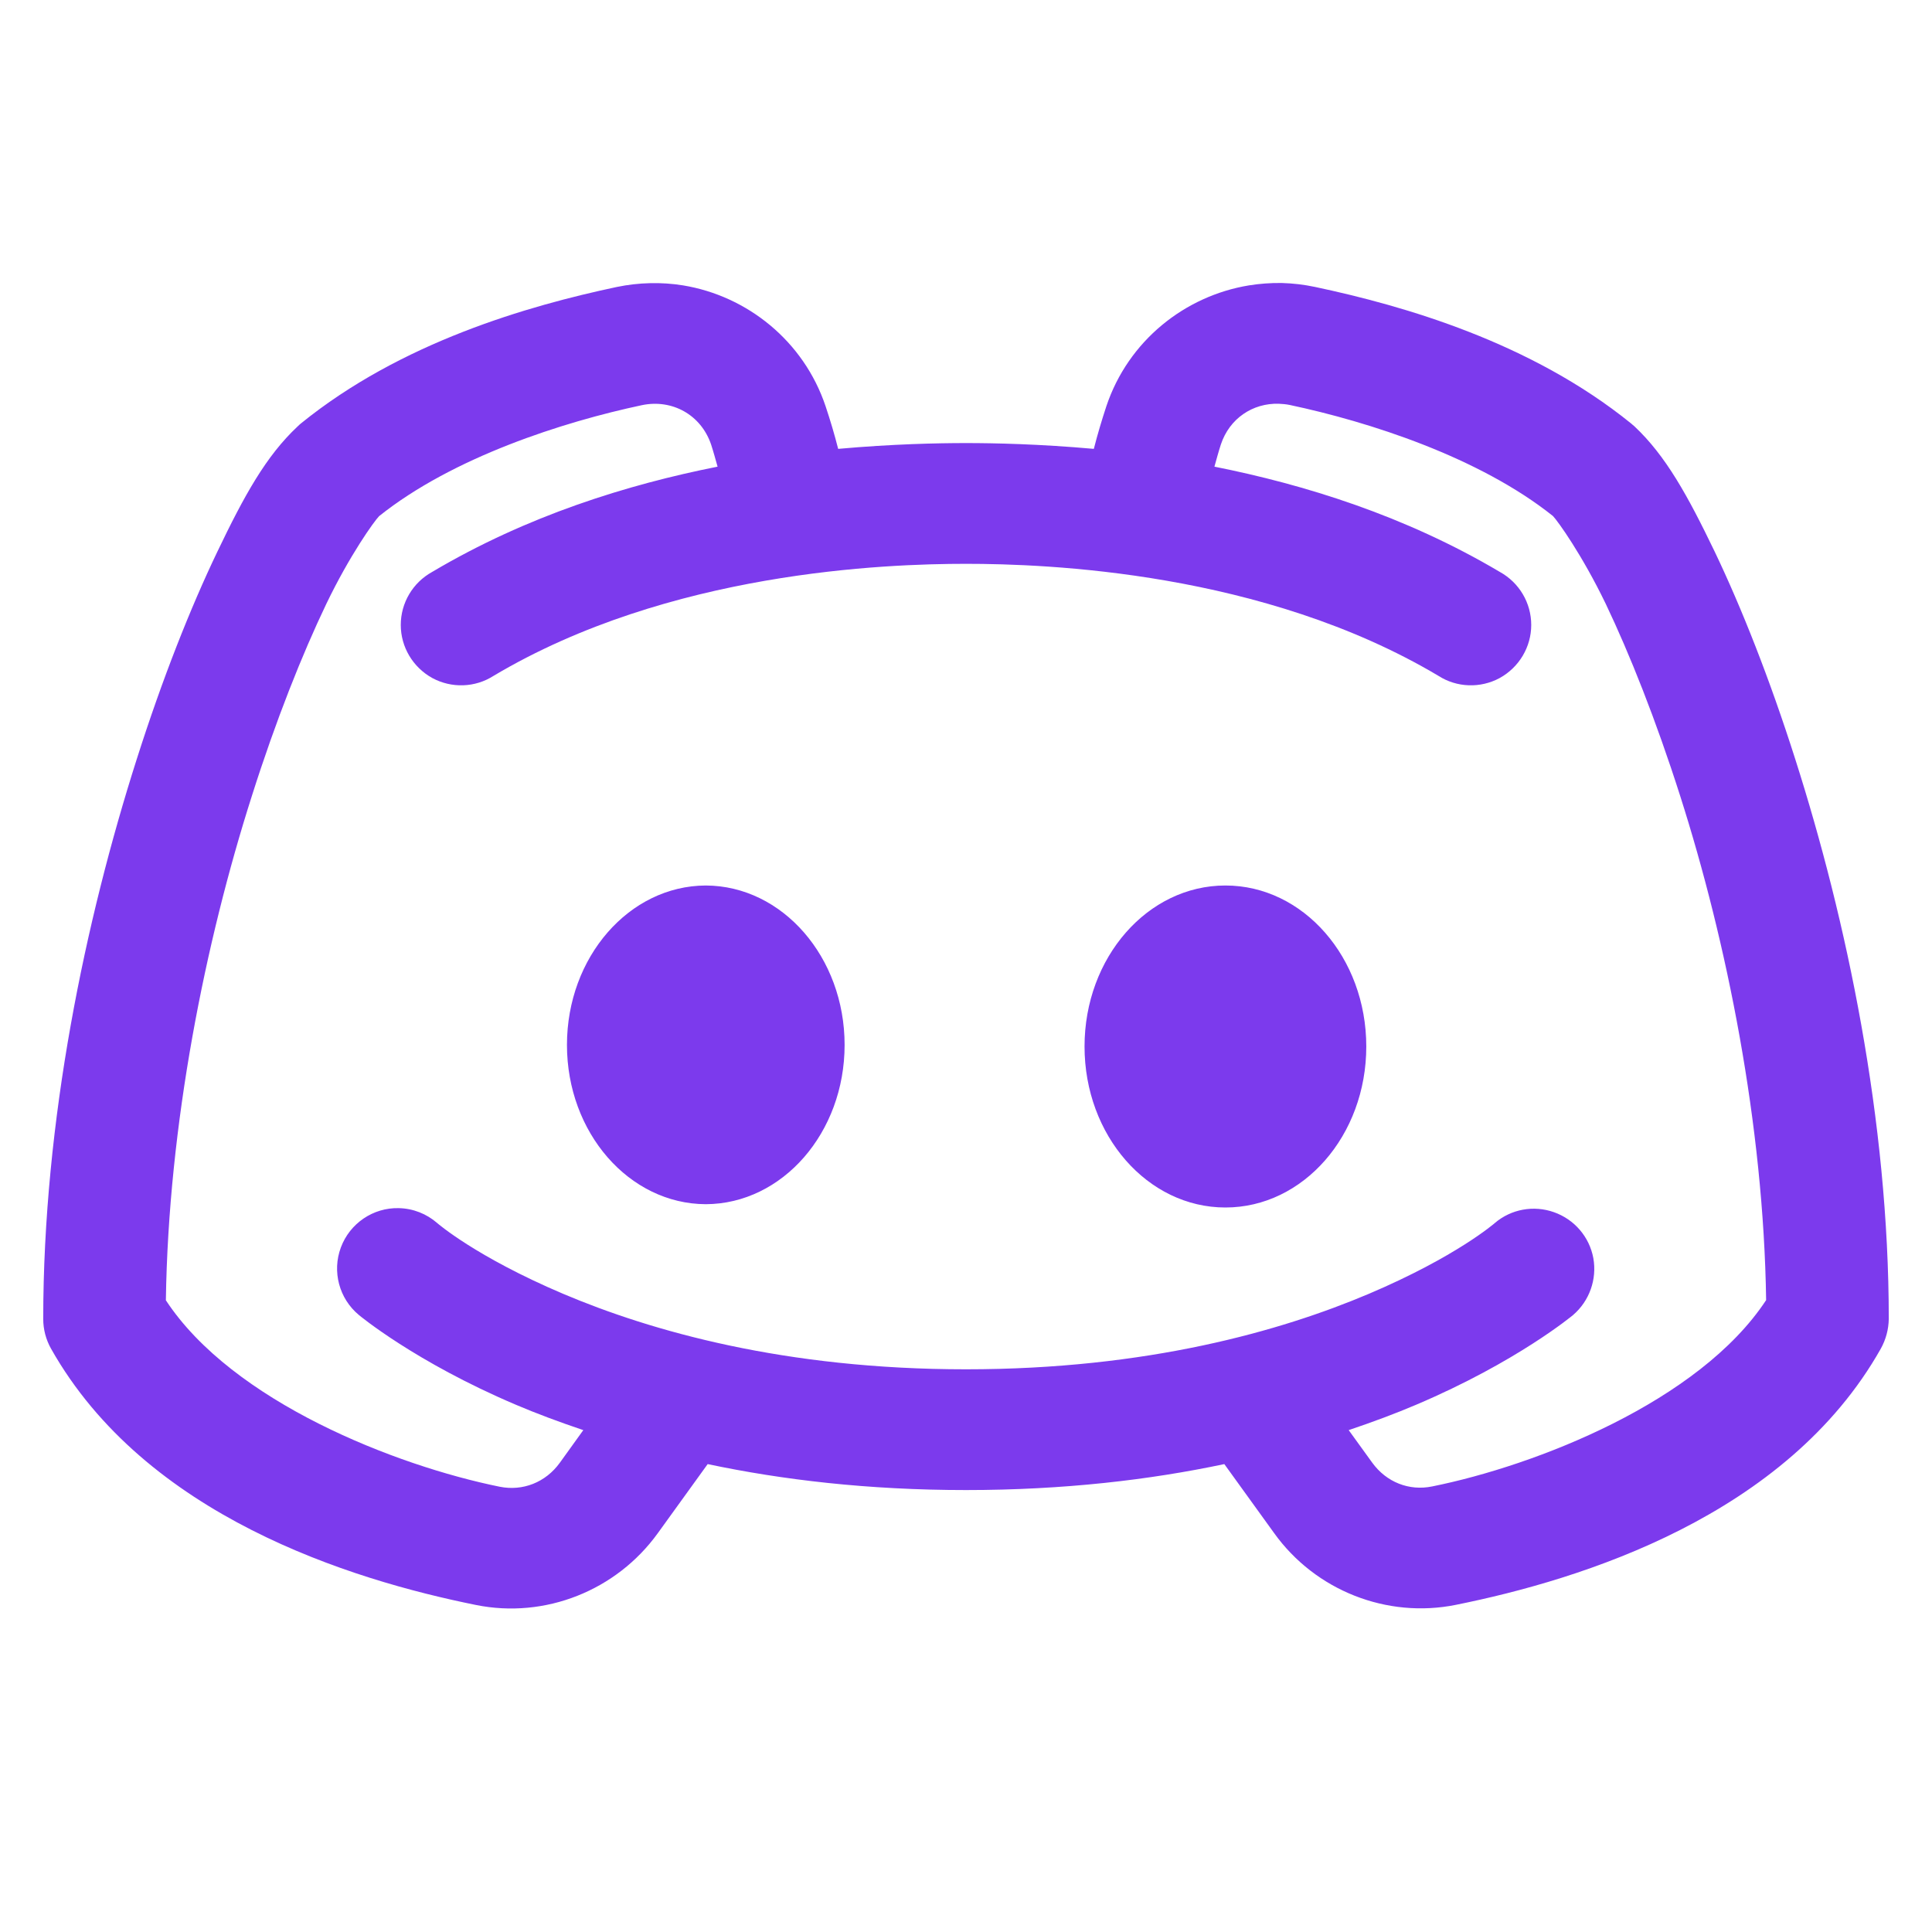<?xml version="1.0" encoding="UTF-8"?>
<svg xmlns="http://www.w3.org/2000/svg" xmlns:xlink="http://www.w3.org/1999/xlink" viewBox="0 0 48 48" width="48px" height="48px">
<g id="surface55473376">
<path style=" stroke:none;fill-rule:nonzero;fill:rgb(48.627%,22.745%,92.941%);fill-opacity:1;" d="M 31.848 7.031 C 31.57 7.027 31.301 7.047 31.031 7.09 C 29.434 7.352 28.031 8.469 27.488 10.09 C 27.371 10.445 27.266 10.797 27.176 11.152 C 25.828 11.031 24.699 11.008 24 11.008 C 23.301 11.008 22.172 11.031 20.824 11.152 C 20.734 10.797 20.629 10.445 20.512 10.094 C 19.969 8.473 18.566 7.352 16.969 7.09 C 16.434 7.004 15.879 7.016 15.328 7.129 C 13.117 7.598 9.961 8.504 7.473 10.523 C 7.445 10.547 7.418 10.57 7.395 10.594 C 6.609 11.328 6.066 12.316 5.398 13.711 C 4.73 15.105 4.035 16.859 3.398 18.859 C 2.121 22.863 1.074 27.84 1.074 32.77 C 1.074 33.027 1.141 33.281 1.266 33.504 C 3.613 37.668 8.707 39.246 11.824 39.875 C 13.543 40.223 15.316 39.516 16.344 38.09 L 17.582 36.375 C 19.43 36.766 21.566 37.02 24 37.02 C 26.434 37.02 28.57 36.766 30.418 36.375 L 31.656 38.09 C 32.68 39.516 34.457 40.219 36.176 39.871 C 39.293 39.242 44.387 37.664 46.73 33.504 C 46.855 33.277 46.922 33.027 46.926 32.766 C 46.926 27.836 45.879 22.859 44.602 18.859 C 43.965 16.859 43.27 15.105 42.602 13.707 C 41.93 12.312 41.387 11.324 40.605 10.59 C 40.578 10.566 40.551 10.547 40.527 10.523 C 38.035 8.504 34.883 7.598 32.672 7.129 C 32.395 7.07 32.121 7.039 31.848 7.031 Z M 31.77 10.031 C 31.863 10.035 31.957 10.043 32.047 10.062 C 34.004 10.477 36.746 11.355 38.582 12.82 C 38.703 12.945 39.309 13.789 39.895 15.004 C 40.488 16.246 41.141 17.887 41.742 19.77 C 42.902 23.402 43.816 27.941 43.879 32.301 C 42.219 34.824 38.164 36.41 35.582 36.93 C 35.012 37.047 34.445 36.828 34.09 36.336 L 33.508 35.531 C 34.109 35.328 34.676 35.117 35.18 34.902 C 37.691 33.836 39.082 32.672 39.082 32.672 C 39.488 32.324 39.68 31.785 39.586 31.258 C 39.488 30.73 39.117 30.297 38.609 30.117 C 38.105 29.938 37.543 30.039 37.137 30.387 C 37.137 30.387 36.188 31.219 34.008 32.145 C 31.824 33.07 28.504 34.02 24 34.02 C 19.496 34.02 16.176 33.07 13.992 32.145 C 11.812 31.219 10.863 30.387 10.863 30.387 C 10.598 30.156 10.262 30.023 9.906 30.016 C 9.27 30 8.691 30.395 8.469 30.992 C 8.246 31.59 8.426 32.266 8.918 32.672 C 8.918 32.672 10.309 33.836 12.82 34.902 C 13.324 35.117 13.891 35.328 14.492 35.531 L 13.91 36.34 C 13.555 36.832 12.988 37.051 12.418 36.938 C 9.832 36.414 5.777 34.828 4.121 32.305 C 4.184 27.945 5.098 23.406 6.258 19.773 C 6.855 17.891 7.512 16.246 8.105 15.008 C 8.691 13.789 9.297 12.949 9.418 12.824 C 11.25 11.359 13.996 10.48 15.949 10.066 C 16.699 9.91 17.418 10.305 17.668 11.047 C 17.73 11.238 17.777 11.414 17.828 11.594 C 15.59 12.039 13.098 12.809 10.734 14.211 C 10.254 14.477 9.957 14.98 9.957 15.527 C 9.957 16.074 10.258 16.578 10.738 16.844 C 11.219 17.105 11.805 17.086 12.266 16.789 C 16.621 14.199 22.008 14.008 24 14.008 C 25.992 14.008 31.379 14.199 35.734 16.789 C 36.195 17.086 36.781 17.105 37.262 16.844 C 37.742 16.578 38.043 16.074 38.043 15.527 C 38.043 14.98 37.746 14.477 37.266 14.211 C 34.902 12.809 32.406 12.039 30.172 11.594 C 30.223 11.414 30.27 11.234 30.332 11.043 C 30.547 10.395 31.125 10.012 31.77 10.031 Z M 17.535 22 C 15.629 22.008 14.086 23.781 14.086 25.961 C 14.086 28.141 15.629 29.91 17.535 29.918 C 19.441 29.91 20.984 28.141 20.984 25.961 C 20.984 23.781 19.441 22.008 17.535 22 Z M 30.445 22 C 28.512 22 26.945 23.789 26.945 26 C 26.945 28.211 28.512 30 30.445 30 C 32.379 30 33.945 28.211 33.945 26 C 33.945 23.789 32.379 22 30.445 22 Z M 30.445 22 "/>
</g>
</svg>
